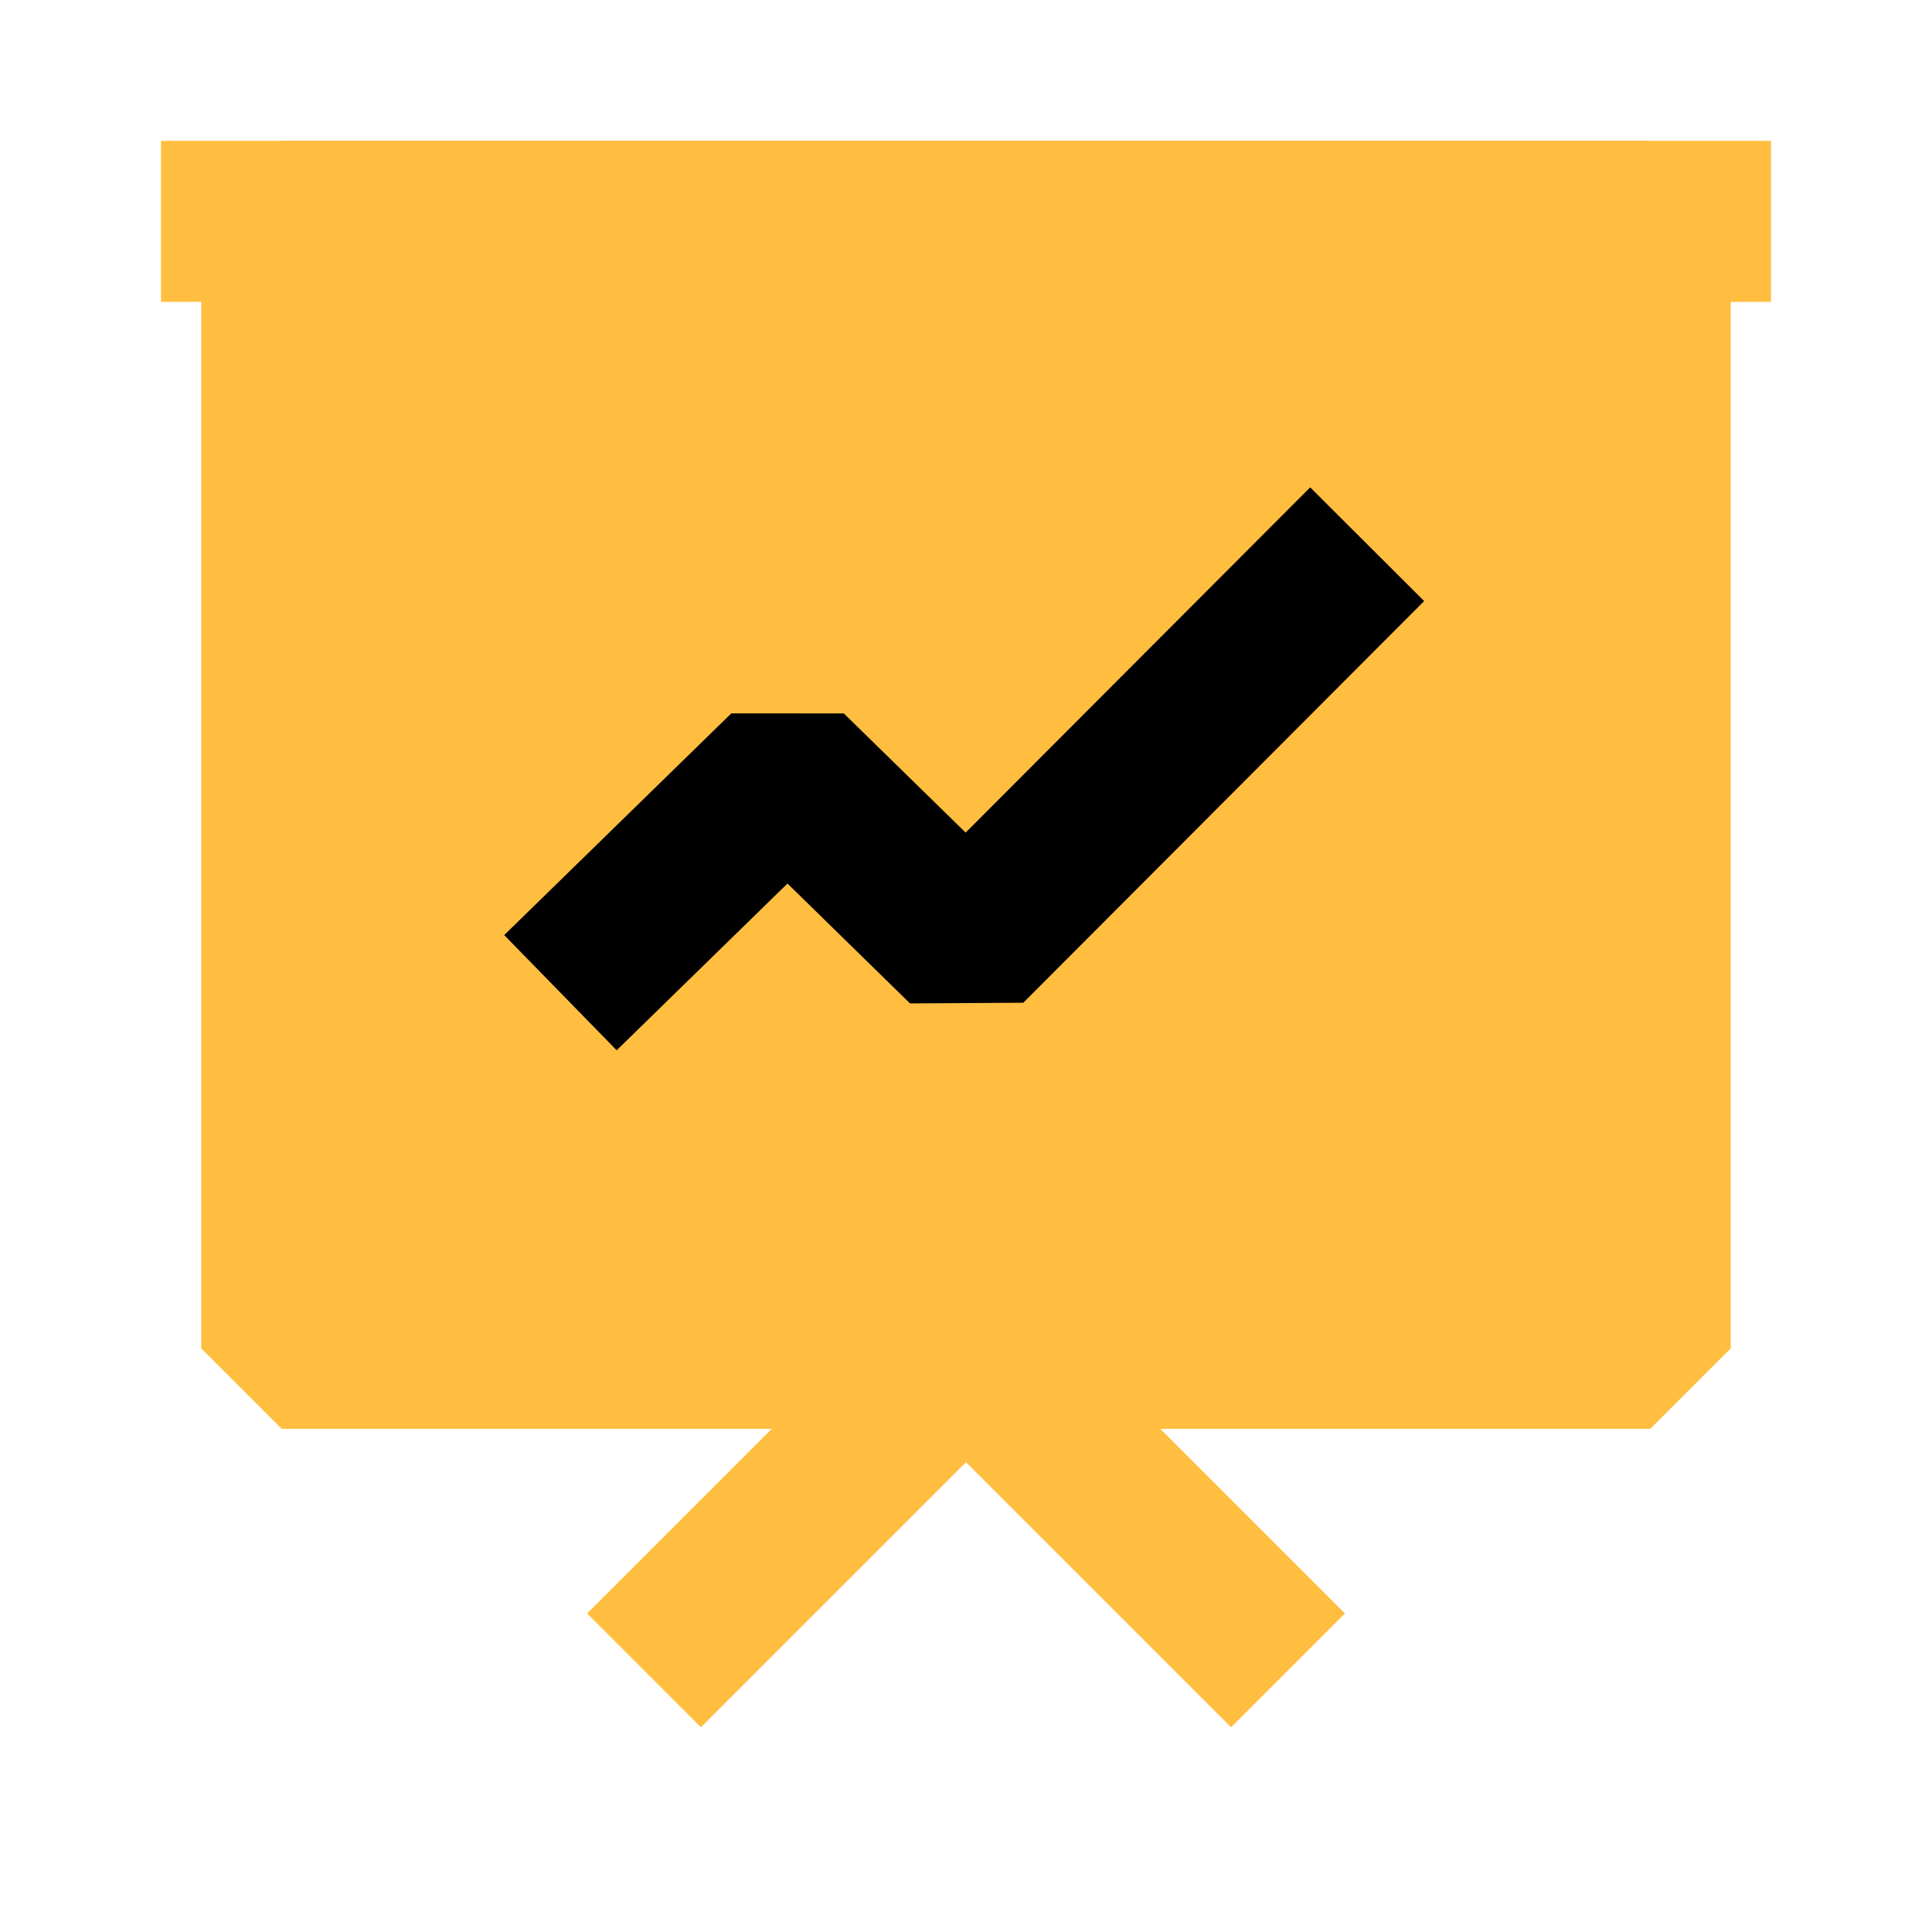 <?xml version="1.0" encoding="UTF-8"?><svg width="24" height="24" viewBox="0 0 48 48" fill="none" xmlns="http://www.w3.org/2000/svg"><path d="M41 5.5H7V33.5H41V5.5Z" fill="#ffbe40" stroke="#ffbe40" stroke-width="4" stroke-linejoin="bevel"/><path d="M16 41.5L24 33.5L32 41.5" stroke="#ffbe40" stroke-width="4" stroke-linecap="butt" stroke-linejoin="bevel"/><path d="M13.924 24.663L19.566 19.155L24.008 23.5L33.967 13.521" stroke="#000" stroke-width="4" stroke-linecap="butt" stroke-linejoin="bevel"/><path d="M4 5.5H44" stroke="#ffbe40" stroke-width="4" stroke-linecap="butt" stroke-linejoin="bevel"/></svg>